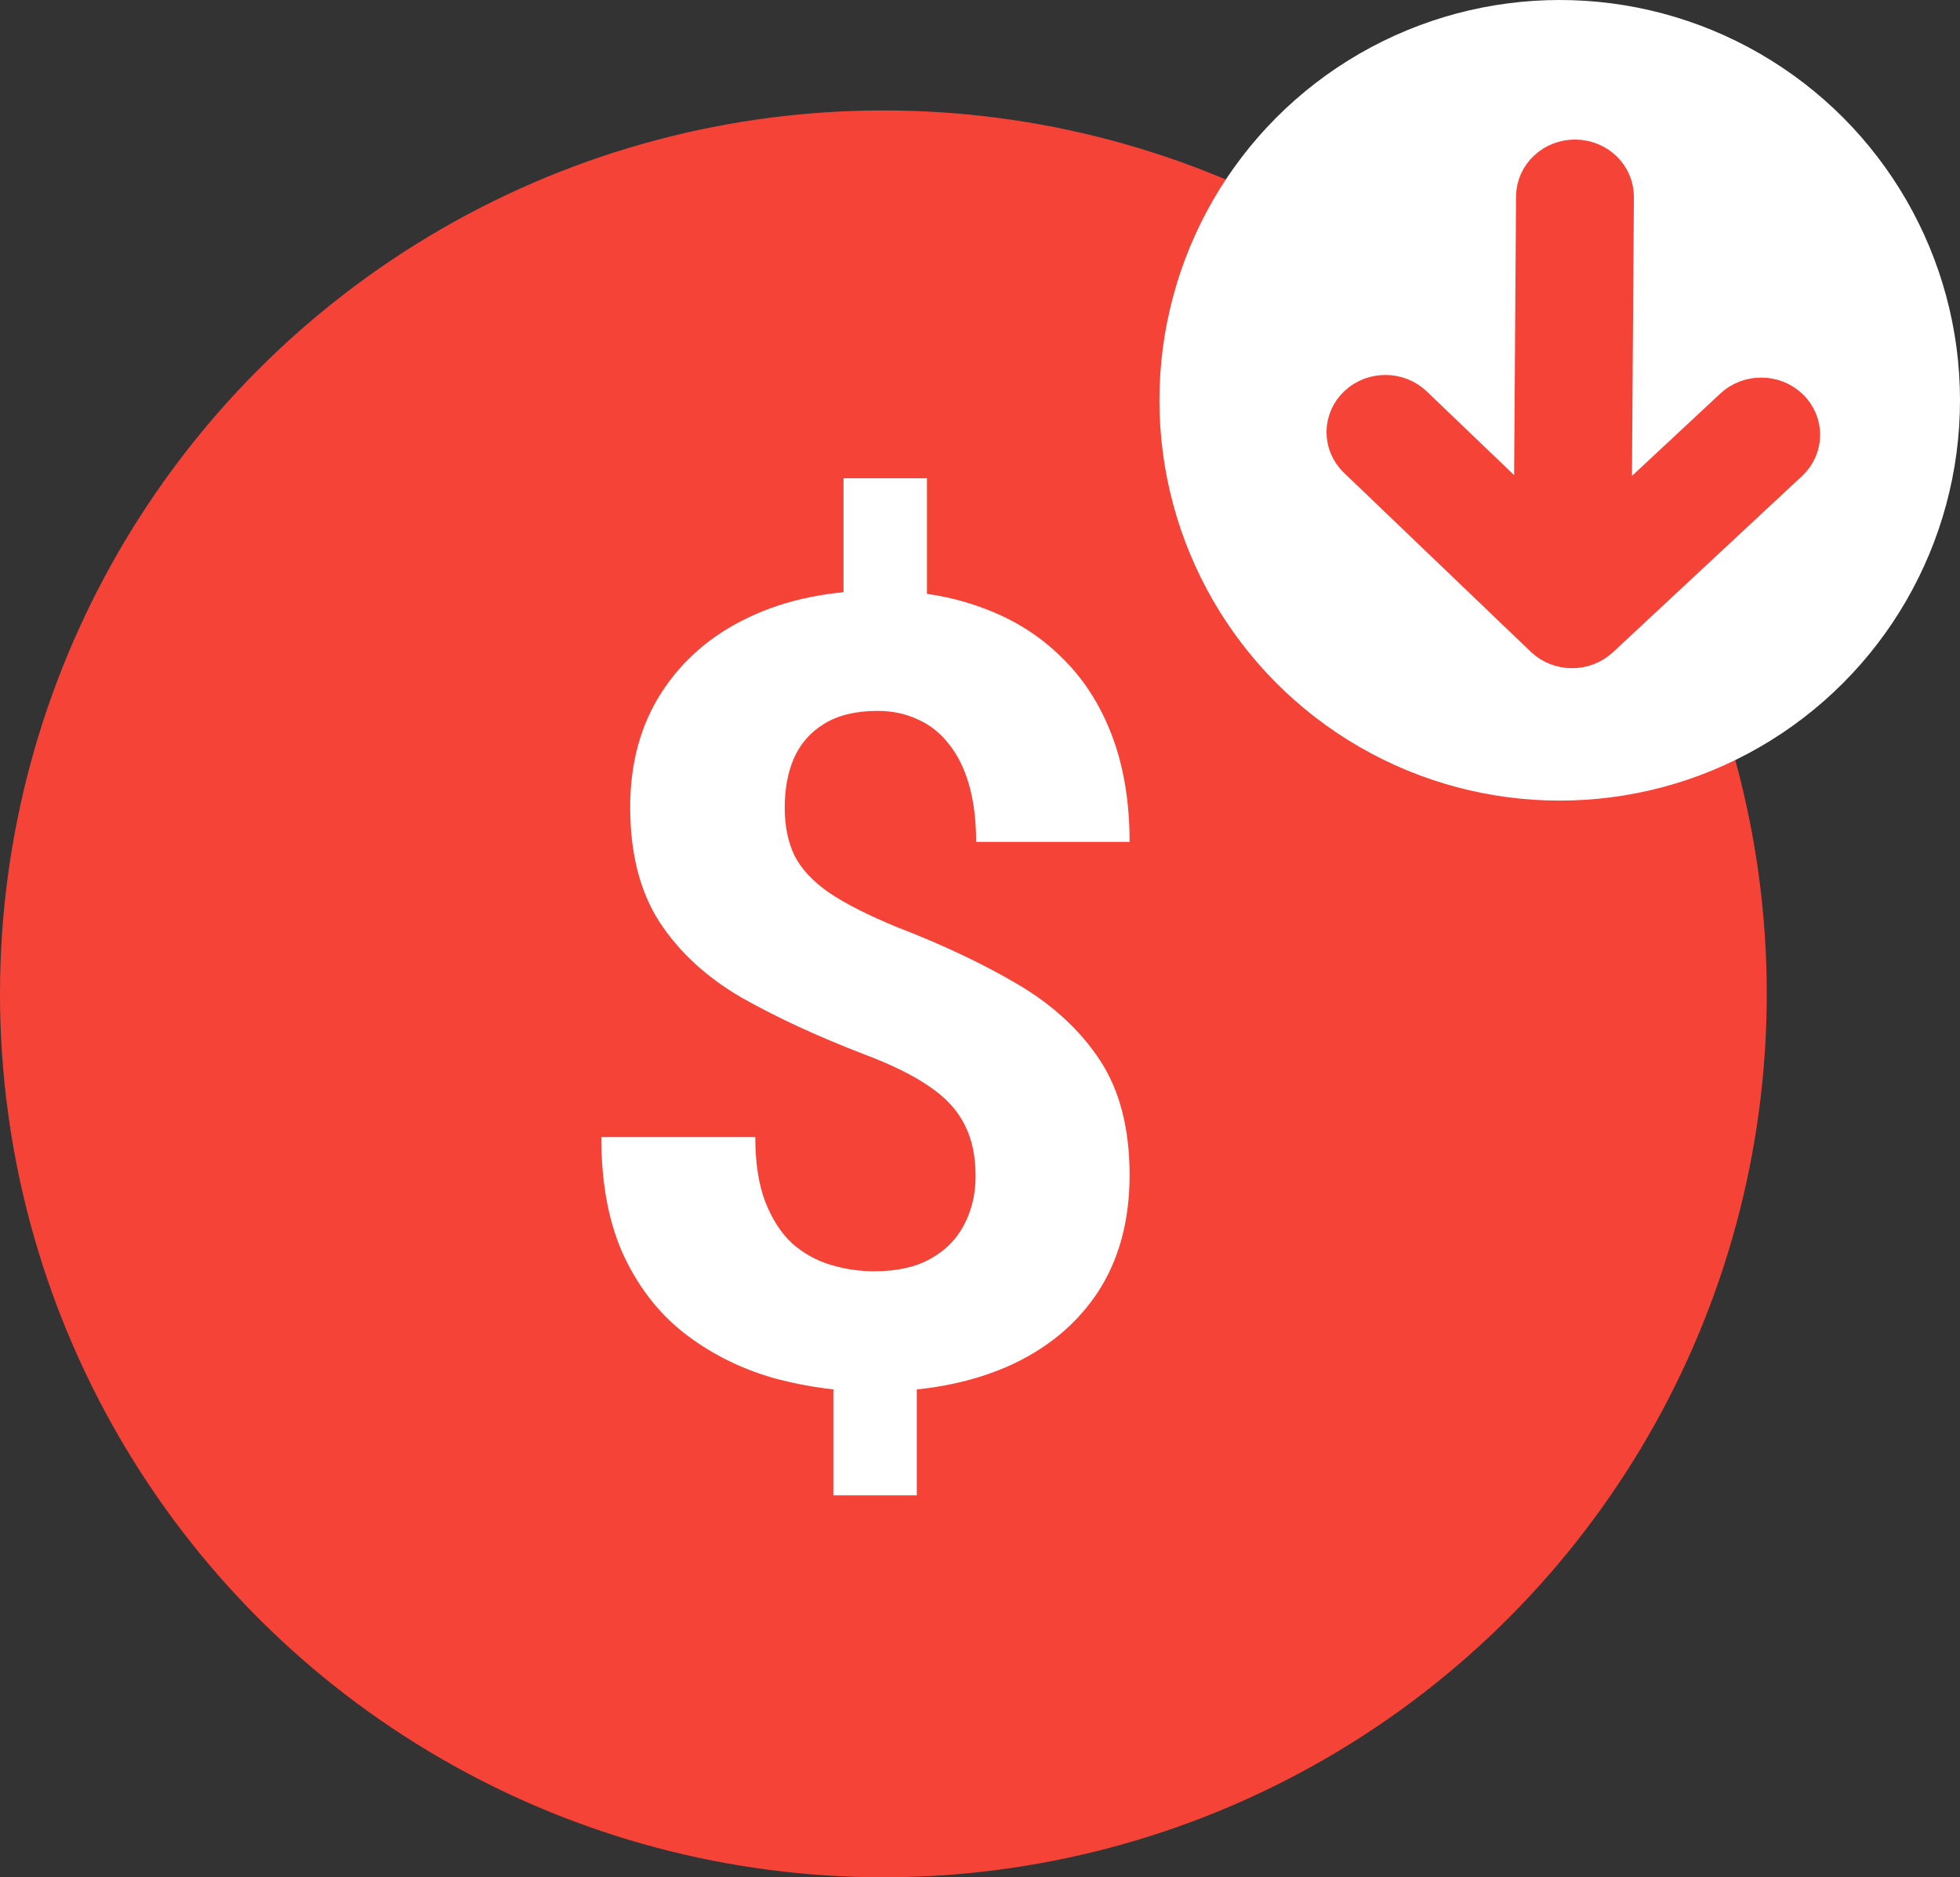 <svg width="71" height="68" viewBox="0 0 71 68" fill="none" xmlns="http://www.w3.org/2000/svg">
<rect x="0" y="0" width="71" height="68" fill="#333333" stroke="none"/>
<circle cx="32" cy="36" r="32" fill="#F54338"/>
<circle cx="56.5" cy="14.5" r="14.5" fill="white"/>
<path d="M57.06 6.055C56.434 6.051 55.923 6.527 55.918 7.119L55.832 19.537L50.994 14.902C50.554 14.48 49.836 14.475 49.39 14.89C48.944 15.306 48.939 15.985 49.379 16.406L56.141 22.885C56.581 23.306 57.299 23.311 57.745 22.896L64.596 16.512C65.042 16.097 65.047 15.418 64.607 14.996C64.167 14.575 63.448 14.57 63.002 14.985L58.101 19.553L58.187 7.135C58.191 6.543 57.687 6.059 57.06 6.055Z" fill="#F54338" stroke="#F54338" stroke-width="2" stroke-linecap="round" stroke-linejoin="round"/>
<path d="M33.578 17.324V23.038H30.556V17.324H33.578ZM33.21 48.954V54.164H30.188V48.954H33.21ZM35.34 42.601C35.34 41.865 35.205 41.239 34.934 40.722C34.675 40.206 34.249 39.747 33.655 39.347C33.074 38.947 32.286 38.559 31.292 38.185C29.613 37.539 28.135 36.855 26.857 36.132C25.591 35.396 24.603 34.485 23.893 33.401C23.183 32.303 22.828 30.915 22.828 29.236C22.828 27.635 23.209 26.247 23.971 25.072C24.733 23.897 25.785 22.993 27.128 22.36C28.484 21.715 30.059 21.392 31.854 21.392C33.223 21.392 34.462 21.598 35.573 22.012C36.683 22.412 37.639 23.006 38.439 23.794C39.24 24.568 39.853 25.517 40.279 26.641C40.706 27.764 40.919 29.049 40.919 30.495H35.36C35.36 29.721 35.276 29.036 35.108 28.442C34.94 27.848 34.695 27.351 34.372 26.951C34.062 26.55 33.688 26.253 33.248 26.06C32.809 25.853 32.325 25.75 31.796 25.75C31.008 25.75 30.363 25.905 29.859 26.215C29.355 26.525 28.987 26.944 28.755 27.474C28.535 27.99 28.426 28.584 28.426 29.256C28.426 29.914 28.542 30.489 28.774 30.98C29.02 31.47 29.439 31.922 30.033 32.335C30.627 32.736 31.441 33.149 32.474 33.575C34.152 34.221 35.624 34.918 36.89 35.667C38.155 36.416 39.143 37.333 39.853 38.417C40.563 39.502 40.919 40.884 40.919 42.562C40.919 44.228 40.531 45.648 39.757 46.824C38.982 47.986 37.897 48.877 36.502 49.496C35.108 50.103 33.494 50.407 31.66 50.407C30.472 50.407 29.291 50.252 28.116 49.942C26.941 49.619 25.875 49.103 24.92 48.392C23.964 47.682 23.202 46.739 22.634 45.565C22.066 44.377 21.782 42.917 21.782 41.187H27.36C27.36 42.13 27.483 42.917 27.728 43.55C27.974 44.17 28.296 44.667 28.697 45.041C29.11 45.403 29.575 45.661 30.091 45.816C30.608 45.971 31.131 46.049 31.66 46.049C32.487 46.049 33.164 45.9 33.694 45.603C34.236 45.306 34.643 44.9 34.914 44.383C35.198 43.853 35.34 43.26 35.34 42.601Z" fill="white"/>
</svg>
